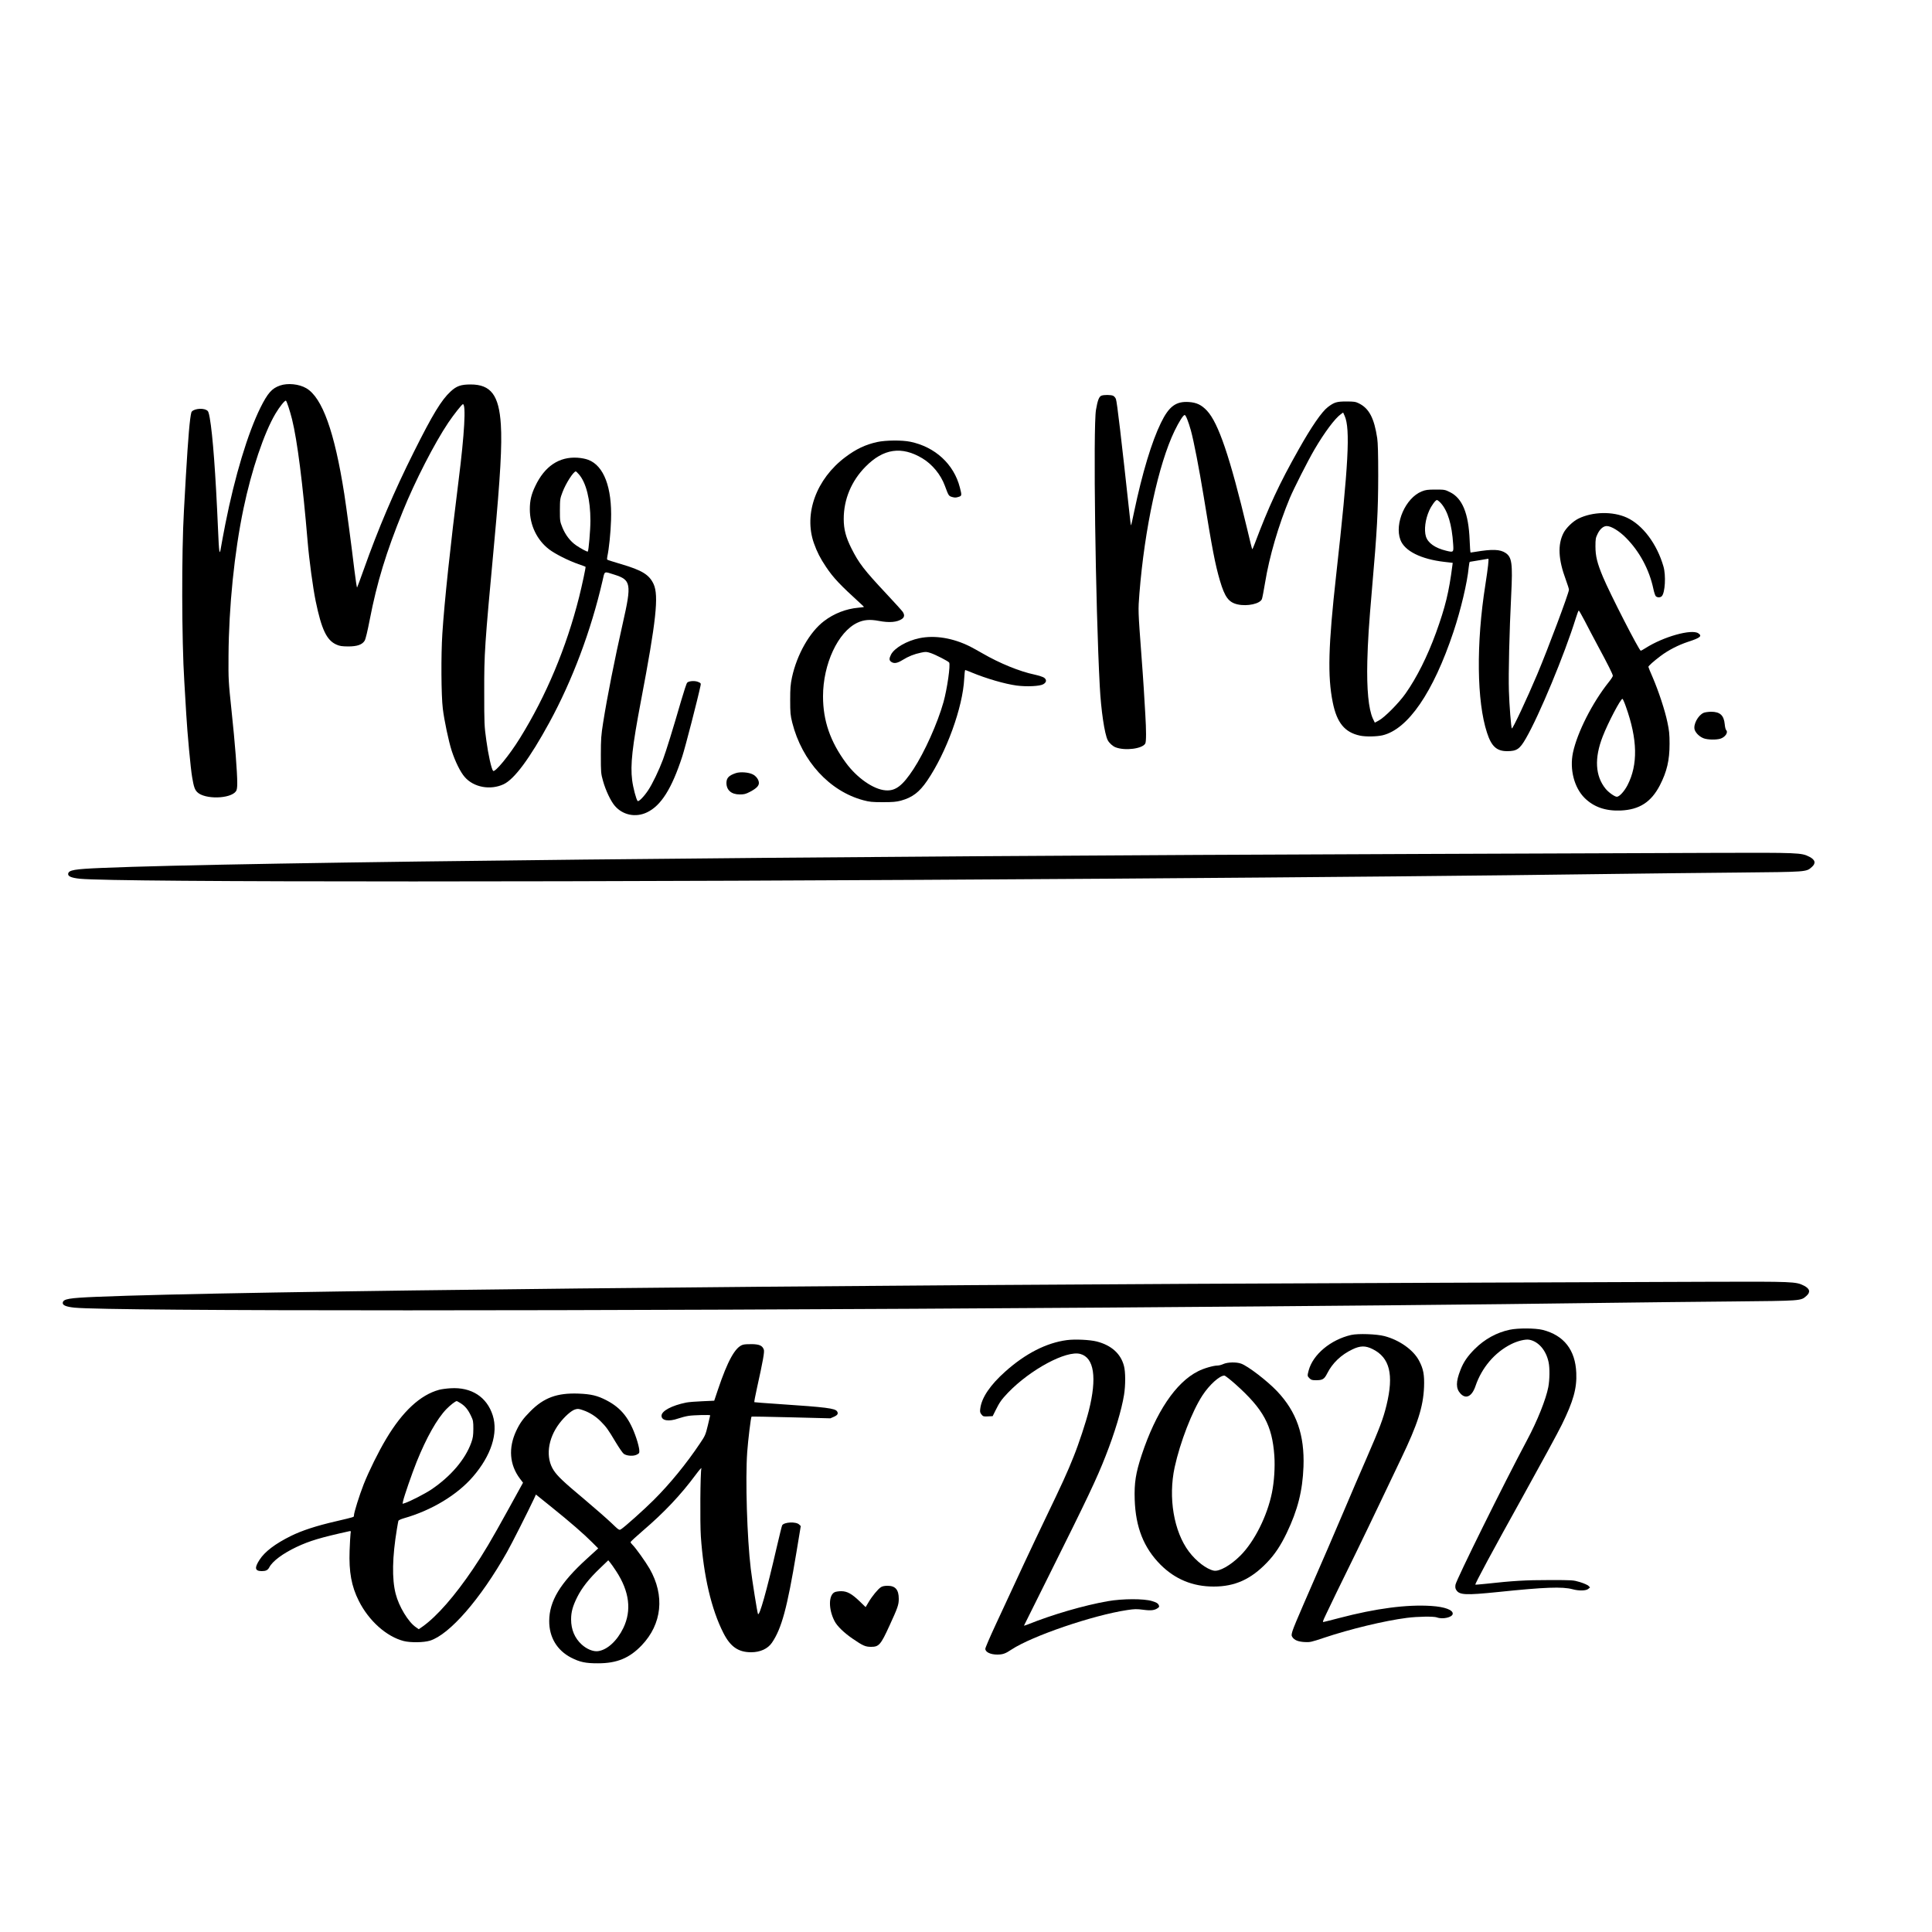 <?xml version="1.0" standalone="no"?>
<!DOCTYPE svg PUBLIC "-//W3C//DTD SVG 20010904//EN"
 "http://www.w3.org/TR/2001/REC-SVG-20010904/DTD/svg10.dtd">
<svg version="1.0" xmlns="http://www.w3.org/2000/svg"
 width="2500pt" height="2500pt" viewBox="0 0 2500 2500"
 preserveAspectRatio="xMidYMid meet">

<g transform="translate(0,2500) scale(0.1,-0.1)"
fill="#000000" stroke="none">
<path d="M3623 20011 c-105 -36 -159 -98 -253 -286 -164 -332 -331 -885 -454
-1505 -24 -124 -50 -261 -57 -305 -18 -115 -25 -75 -38 241 -31 719 -68 1217
-107 1437 -15 79 -19 89 -45 102 -59 31 -180 11 -193 -32 -20 -74 -41 -318
-71 -828 -8 -143 -20 -343 -25 -445 -31 -533 -29 -1678 5 -2210 8 -135 19
-324 25 -420 14 -244 57 -707 76 -815 21 -125 34 -163 66 -195 97 -97 432 -89
502 12 11 16 16 46 16 103 0 144 -29 519 -73 930 -41 391 -42 407 -40 720 4
633 75 1337 194 1905 103 494 267 981 414 1228 53 89 122 175 135 167 11 -7
53 -136 79 -240 68 -275 138 -825 202 -1585 19 -230 69 -601 104 -769 76 -367
142 -506 268 -562 43 -19 69 -23 152 -24 118 0 182 23 214 75 12 20 37 123 66
274 93 479 211 868 428 1401 158 391 410 881 588 1146 68 101 177 239 189 239
42 0 20 -386 -55 -980 -106 -841 -185 -1580 -211 -1990 -18 -274 -15 -803 6
-970 18 -150 76 -425 115 -545 46 -141 113 -277 169 -340 116 -134 332 -173
503 -93 140 66 338 334 593 801 297 545 538 1187 686 1829 31 135 14 126 154
82 216 -68 225 -118 110 -624 -108 -478 -204 -963 -256 -1295 -25 -159 -29
-207 -29 -415 0 -227 1 -239 28 -335 33 -120 101 -264 153 -323 103 -120 270
-154 416 -84 181 86 320 305 456 722 40 122 203 755 237 918 6 30 4 33 -31 48
-43 18 -120 13 -142 -10 -8 -7 -43 -114 -79 -237 -105 -363 -192 -643 -234
-757 -52 -139 -137 -317 -193 -400 -54 -81 -122 -150 -135 -137 -19 20 -59
174 -71 269 -25 199 1 432 114 1027 197 1034 232 1361 164 1510 -56 122 -150
180 -420 259 -95 28 -176 54 -180 58 -4 4 -3 25 2 47 20 92 42 301 47 465 14
423 -93 704 -295 780 -33 13 -91 24 -138 27 -239 16 -427 -111 -548 -368 -51
-106 -70 -188 -70 -299 0 -207 93 -399 250 -519 79 -60 248 -145 379 -191 49
-17 91 -32 92 -34 5 -5 -44 -235 -83 -391 -165 -656 -427 -1280 -765 -1825
-139 -225 -324 -449 -348 -425 -21 21 -63 208 -88 395 -26 186 -27 215 -27
625 -1 502 4 584 129 1930 80 865 103 1269 86 1532 -24 379 -129 518 -391 518
-126 0 -183 -20 -260 -92 -118 -109 -231 -294 -475 -782 -255 -509 -461 -993
-650 -1526 -43 -121 -81 -223 -84 -227 -4 -4 -19 97 -35 225 -40 336 -103 805
-131 986 -126 805 -285 1246 -491 1367 -93 55 -241 70 -341 35z m3867 -1148
c95 -107 150 -330 150 -601 0 -119 -23 -388 -34 -399 -6 -6 -84 35 -149 79
-76 52 -140 134 -180 233 -31 77 -32 85 -32 225 1 140 2 148 34 232 43 114
142 268 172 268 4 0 22 -17 39 -37z"/>
<path d="M14252 19880 c-31 -13 -49 -61 -70 -183 -38 -226 -7 -2532 49 -3577
16 -310 62 -618 103 -698 19 -37 65 -78 101 -92 124 -48 348 -19 385 49 13 25
13 169 0 381 -6 91 -15 242 -20 335 -6 94 -19 285 -30 425 -44 590 -43 579
-26 800 67 843 247 1674 455 2105 58 119 112 205 131 205 14 0 48 -85 80 -200
38 -138 107 -496 165 -850 111 -684 149 -883 211 -1094 63 -213 113 -281 229
-307 125 -28 290 8 314 69 6 15 24 110 41 212 55 339 174 744 320 1095 55 130
232 479 320 630 129 220 265 402 340 455 l30 22 20 -44 c74 -168 50 -624 -110
-2058 -102 -915 -113 -1310 -44 -1650 53 -263 155 -387 352 -429 74 -16 215
-13 291 4 330 78 657 554 919 1340 95 284 179 639 197 833 4 39 10 72 14 72 3
0 58 9 121 20 63 11 116 20 118 20 10 0 -4 -121 -37 -334 -121 -763 -112
-1514 21 -1918 57 -176 125 -238 260 -238 125 0 163 26 243 165 173 299 501
1090 645 1553 17 56 35 102 39 102 4 0 38 -60 76 -132 37 -73 114 -218 170
-323 135 -250 195 -371 195 -390 0 -9 -24 -46 -54 -83 -211 -265 -406 -649
-462 -911 -45 -215 15 -451 150 -586 119 -118 271 -171 469 -163 241 11 393
109 506 327 91 178 125 323 125 536 0 125 -5 172 -28 280 -32 154 -113 399
-190 579 -31 70 -56 132 -56 137 0 12 68 73 157 140 101 76 229 142 359 185
157 51 184 74 129 110 -88 57 -451 -45 -680 -191 -30 -19 -58 -35 -64 -35 -20
0 -399 739 -489 955 -74 177 -97 268 -97 395 0 95 3 111 28 162 31 64 75 101
118 101 57 0 160 -62 249 -152 176 -177 302 -412 355 -663 9 -43 23 -85 31
-93 20 -19 58 -19 77 0 43 43 56 268 22 385 -84 292 -269 538 -474 632 -182
83 -442 78 -627 -13 -71 -35 -159 -120 -193 -187 -76 -150 -67 -341 30 -602
23 -63 42 -122 41 -131 -2 -47 -271 -764 -410 -1094 -131 -311 -319 -712 -329
-701 -9 9 -33 305 -38 486 -7 222 6 766 30 1246 20 403 9 484 -73 539 -71 47
-170 51 -387 15 -33 -5 -63 -10 -66 -10 -3 0 -9 73 -12 163 -14 344 -94 540
-255 619 -64 32 -71 33 -187 33 -102 0 -129 -4 -178 -24 -208 -83 -355 -415
-276 -626 54 -145 266 -251 572 -286 l105 -12 -4 -31 c-45 -351 -91 -538 -213
-876 -112 -306 -248 -578 -394 -785 -85 -121 -271 -309 -345 -348 l-52 -28
-26 54 c-55 122 -80 377 -71 741 7 262 19 457 61 941 66 754 79 1001 80 1460
0 277 -4 426 -13 485 -39 259 -105 385 -236 450 -44 22 -63 25 -165 25 -123 0
-155 -10 -237 -72 -79 -60 -211 -251 -378 -548 -252 -446 -387 -737 -570
-1223 -15 -40 -29 -71 -31 -69 -3 2 -32 117 -64 255 -225 942 -374 1379 -522
1538 -71 75 -133 105 -234 112 -168 11 -258 -56 -362 -270 -119 -244 -241
-647 -347 -1152 -19 -94 -37 -171 -39 -173 -2 -3 -7 22 -10 54 -120 1103 -171
1536 -186 1579 -6 17 -22 36 -36 43 -29 13 -119 14 -152 1z m4392 -1390 c90
-100 144 -278 160 -533 7 -105 5 -107 -92 -83 -143 35 -235 100 -261 185 -25
85 -8 221 43 334 29 65 82 137 100 137 7 0 30 -18 50 -40z m2394 -2631 c153
-427 159 -754 21 -1021 -42 -80 -105 -148 -137 -148 -28 0 -108 57 -146 104
-134 165 -147 395 -37 676 69 179 235 494 256 487 5 -2 25 -46 43 -98z"/>
<path d="M11350 19280 c-151 -33 -273 -91 -411 -195 -376 -282 -541 -734 -407
-1114 40 -113 83 -197 157 -307 95 -142 182 -233 444 -472 26 -23 47 -44 47
-46 0 -2 -34 -6 -75 -10 -157 -14 -314 -75 -442 -173 -185 -140 -351 -432
-415 -729 -19 -92 -23 -137 -23 -294 0 -167 3 -195 27 -292 126 -497 482 -886
919 -1003 82 -22 115 -25 254 -25 130 0 174 4 234 20 148 41 237 109 339 258
248 364 461 949 479 1320 3 61 9 112 13 112 4 0 40 -14 81 -31 195 -81 432
-149 584 -170 131 -17 301 -9 345 17 43 25 47 58 10 85 -14 10 -70 28 -124 40
-191 40 -451 146 -670 273 -61 35 -135 76 -163 90 -222 111 -456 149 -655 108
-164 -34 -324 -127 -368 -212 -26 -51 -25 -75 2 -94 37 -26 78 -19 148 24 76
47 148 76 239 95 61 13 71 12 126 -6 64 -22 226 -105 237 -122 19 -30 -25
-339 -73 -512 -77 -274 -245 -648 -389 -868 -142 -216 -232 -284 -360 -274
-155 11 -368 158 -513 355 -203 275 -297 546 -297 861 0 419 194 835 445 953
83 39 162 45 274 24 140 -27 241 -18 304 26 31 23 34 51 9 90 -10 15 -103 118
-208 230 -294 314 -360 399 -458 595 -71 142 -98 245 -98 378 0 253 99 491
282 676 231 235 468 269 736 108 129 -78 237 -210 290 -353 49 -132 50 -134
94 -147 31 -9 49 -10 80 0 47 14 48 18 21 122 -77 303 -321 527 -643 593 -108
22 -317 20 -428 -4z"/>
<path d="M22045 15776 c-73 -32 -137 -153 -116 -219 15 -45 66 -93 120 -112
51 -18 158 -20 212 -4 62 19 105 81 76 111 -8 7 -16 41 -19 76 -11 116 -61
162 -178 162 -36 -1 -79 -7 -95 -14z"/>
<path d="M9522 14996 c-90 -30 -121 -62 -122 -126 0 -94 63 -150 172 -150 58
0 77 5 135 35 79 42 113 75 113 113 0 41 -34 89 -80 112 -54 27 -160 35 -218
16z"/>
<path d="M22220 13964 c-410 -2 -2115 -8 -3790 -14 -7943 -28 -15342 -106
-17115 -181 -354 -15 -426 -27 -433 -76 -5 -33 45 -53 152 -64 489 -47 6561
-46 13356 1 2795 20 4795 38 6460 61 443 6 1176 14 1630 18 911 9 891 7 965
72 56 49 44 94 -33 133 -102 52 -143 53 -1192 50z"/>
<path d="M22150 8414 c-410 -2 -2115 -8 -3790 -14 -7943 -28 -15342 -106
-17115 -181 -354 -15 -426 -27 -433 -76 -5 -33 45 -53 152 -64 489 -47 6561
-46 13356 1 2795 20 4795 38 6460 61 443 6 1176 14 1630 18 911 9 891 7 965
72 56 49 44 94 -33 133 -102 52 -143 53 -1192 50z"/>
<path d="M19535 7793 c-169 -36 -323 -121 -451 -248 -94 -94 -147 -171 -186
-273 -60 -152 -60 -238 -1 -303 71 -79 150 -40 196 96 81 238 249 435 460 541
83 42 185 67 235 58 120 -22 219 -137 251 -292 16 -75 14 -226 -4 -321 -30
-157 -142 -438 -275 -686 -302 -566 -916 -1808 -926 -1871 -5 -33 -2 -51 11
-70 41 -64 123 -67 536 -25 605 63 836 72 969 36 81 -22 172 -20 201 4 l24 20
-21 21 c-11 11 -61 33 -110 48 -88 26 -92 26 -399 26 -302 0 -462 -9 -825 -49
-69 -7 -127 -12 -129 -10 -8 8 220 431 614 1140 229 413 457 831 505 930 149
303 196 471 187 670 -12 297 -160 486 -434 556 -95 24 -321 25 -428 2z"/>
<path d="M17485 7726 c-266 -61 -496 -253 -551 -460 -18 -68 -18 -73 11 -101
20 -21 34 -25 84 -25 86 0 107 13 146 90 67 132 178 239 325 309 102 49 168
50 261 4 223 -110 277 -330 180 -728 -43 -175 -86 -289 -256 -680 -84 -192
-207 -478 -273 -635 -120 -284 -306 -715 -545 -1261 -69 -157 -133 -312 -142
-343 -15 -52 -15 -59 -1 -81 25 -38 74 -58 156 -63 71 -4 85 -1 255 56 334
112 781 220 1070 257 141 18 348 21 388 6 73 -28 199 0 205 45 7 51 -104 92
-276 103 -316 21 -716 -31 -1192 -156 -96 -25 -185 -48 -198 -50 -21 -5 -19 1
27 98 54 116 178 370 391 804 78 160 222 459 320 665 98 206 215 452 260 545
215 447 286 670 297 925 6 160 -8 236 -64 342 -73 140 -254 268 -448 319 -103
27 -340 35 -430 15z"/>
<path d="M13805 7659 c-265 -35 -536 -174 -797 -407 -194 -173 -305 -336 -323
-477 -6 -42 -4 -54 15 -78 21 -26 27 -28 83 -25 l62 3 40 80 c51 102 73 133
159 224 289 300 754 550 935 501 179 -48 218 -307 110 -735 -37 -147 -129
-427 -197 -595 -80 -202 -153 -360 -360 -790 -182 -380 -346 -729 -653 -1394
-71 -153 -129 -288 -129 -301 0 -43 66 -75 154 -75 72 0 106 12 185 65 265
175 1052 444 1497 511 94 14 122 15 206 4 102 -14 150 -8 193 24 16 12 18 18
8 39 -10 21 -28 31 -85 49 -105 33 -383 32 -572 -1 -309 -54 -714 -172 -1033
-300 -29 -11 -53 -19 -53 -17 0 2 145 293 322 647 503 1009 618 1251 734 1547
118 299 207 596 239 792 20 124 20 298 -1 375 -41 158 -162 267 -351 316 -92
23 -284 32 -388 18z"/>
<path d="M9613 7599 c-99 -30 -197 -206 -324 -584 l-47 -140 -154 -7 c-84 -3
-178 -11 -208 -17 -188 -38 -320 -109 -320 -171 0 -63 93 -79 217 -35 38 13
99 29 134 34 62 10 279 15 279 7 0 -3 -14 -62 -31 -132 -29 -120 -35 -134
-101 -231 -175 -262 -390 -525 -599 -733 -124 -124 -379 -352 -424 -379 -23
-14 -27 -11 -127 85 -57 54 -212 190 -345 302 -274 229 -347 299 -397 374
-109 164 -80 408 72 609 68 89 154 166 204 181 36 11 48 9 106 -11 83 -29 161
-78 226 -144 71 -71 96 -106 190 -264 45 -75 93 -145 107 -155 37 -28 125 -34
169 -11 33 17 35 21 32 63 -2 25 -18 91 -37 147 -85 254 -193 392 -385 492
-118 62 -203 82 -366 88 -276 10 -447 -53 -621 -229 -93 -93 -136 -153 -183
-253 -104 -222 -87 -440 49 -620 l39 -51 -190 -345 c-228 -413 -316 -562 -459
-774 -235 -347 -462 -607 -647 -740 l-53 -37 -40 28 c-97 67 -218 268 -259
430 -50 193 -44 478 16 839 8 50 17 97 19 105 3 9 34 23 72 34 356 101 689
301 893 538 235 272 329 562 256 793 -76 239 -276 368 -546 351 -52 -3 -119
-12 -148 -20 -243 -66 -473 -279 -685 -635 -101 -169 -222 -414 -291 -588 -55
-140 -126 -366 -126 -403 0 -22 15 -17 -235 -76 -252 -58 -438 -119 -580 -189
-202 -100 -338 -202 -406 -308 -69 -106 -61 -147 29 -147 53 0 77 12 97 49 40
79 175 179 352 263 170 80 311 122 682 204 22 5 23 3 17 -33 -3 -21 -8 -119
-12 -218 -10 -275 24 -462 119 -650 129 -258 359 -463 582 -520 89 -22 257
-20 339 5 253 79 653 537 996 1145 63 111 271 523 351 693 l24 53 200 -161
c244 -196 424 -353 528 -458 l78 -78 -148 -135 c-345 -314 -485 -547 -486
-804 -1 -210 100 -379 282 -474 113 -58 189 -75 351 -74 243 0 405 67 563 232
264 276 302 644 103 992 -54 93 -182 272 -223 311 -13 12 -23 27 -23 33 0 7
71 72 157 146 279 239 491 463 688 729 43 58 75 94 71 80 -14 -50 -19 -702 -7
-880 35 -511 136 -946 293 -1253 90 -176 192 -247 358 -247 117 0 215 45 268
122 126 184 198 449 318 1172 l56 339 -21 20 c-40 40 -197 32 -220 -11 -5 -9
-36 -138 -71 -287 -129 -561 -225 -900 -242 -859 -10 25 -74 427 -93 584 -48
398 -71 1159 -46 1510 11 154 47 450 56 459 3 2 233 -2 512 -9 l508 -13 48 21
c46 21 57 40 39 69 -25 39 -141 54 -742 94 -179 12 -327 23 -329 25 -3 3 12
82 33 177 81 365 100 476 90 503 -18 51 -56 69 -152 71 -48 1 -102 -2 -119 -8z
m-3652 -757 c58 -37 95 -82 133 -162 29 -60 31 -73 31 -170 -1 -88 -5 -117
-27 -178 -78 -218 -267 -438 -518 -607 -81 -54 -268 -150 -338 -174 l-33 -10
6 32 c13 63 116 360 176 510 127 315 263 556 385 683 52 53 117 104 135 104 3
0 25 -13 50 -28z m2013 -2174 c171 -262 201 -507 92 -734 -81 -167 -208 -284
-328 -300 -62 -8 -145 26 -211 86 -90 82 -137 193 -137 325 0 96 21 172 80
290 61 121 153 238 295 373 l106 102 23 -28 c13 -15 49 -66 80 -114z"/>
<path d="M15831 7350 c-24 -11 -58 -20 -75 -20 -54 0 -180 -36 -253 -74 -288
-144 -546 -529 -730 -1084 -77 -234 -97 -361 -90 -577 12 -359 117 -623 333
-841 190 -190 418 -284 689 -284 275 0 482 94 690 311 101 105 177 220 254
380 144 300 206 547 218 859 15 412 -90 712 -341 977 -127 134 -378 327 -467
358 -61 22 -174 19 -228 -5z m154 -260 c364 -325 477 -533 505 -928 10 -146
-2 -334 -31 -477 -61 -302 -227 -633 -408 -814 -127 -127 -274 -210 -345 -195
-95 20 -228 122 -322 247 -195 260 -269 698 -184 1091 71 325 226 725 360 930
89 136 221 256 283 256 11 0 74 -50 142 -110z"/>
<path d="M11399 4462 c-39 -25 -115 -118 -159 -193 l-39 -65 -75 73 c-104 100
-164 133 -241 133 -33 0 -71 -6 -85 -13 -79 -39 -81 -218 -2 -372 32 -65 124
-154 237 -231 133 -91 164 -104 238 -104 100 0 124 27 235 270 109 237 122
274 122 351 0 118 -44 169 -144 169 -41 0 -69 -6 -87 -18z"/>
</g>
</svg>
